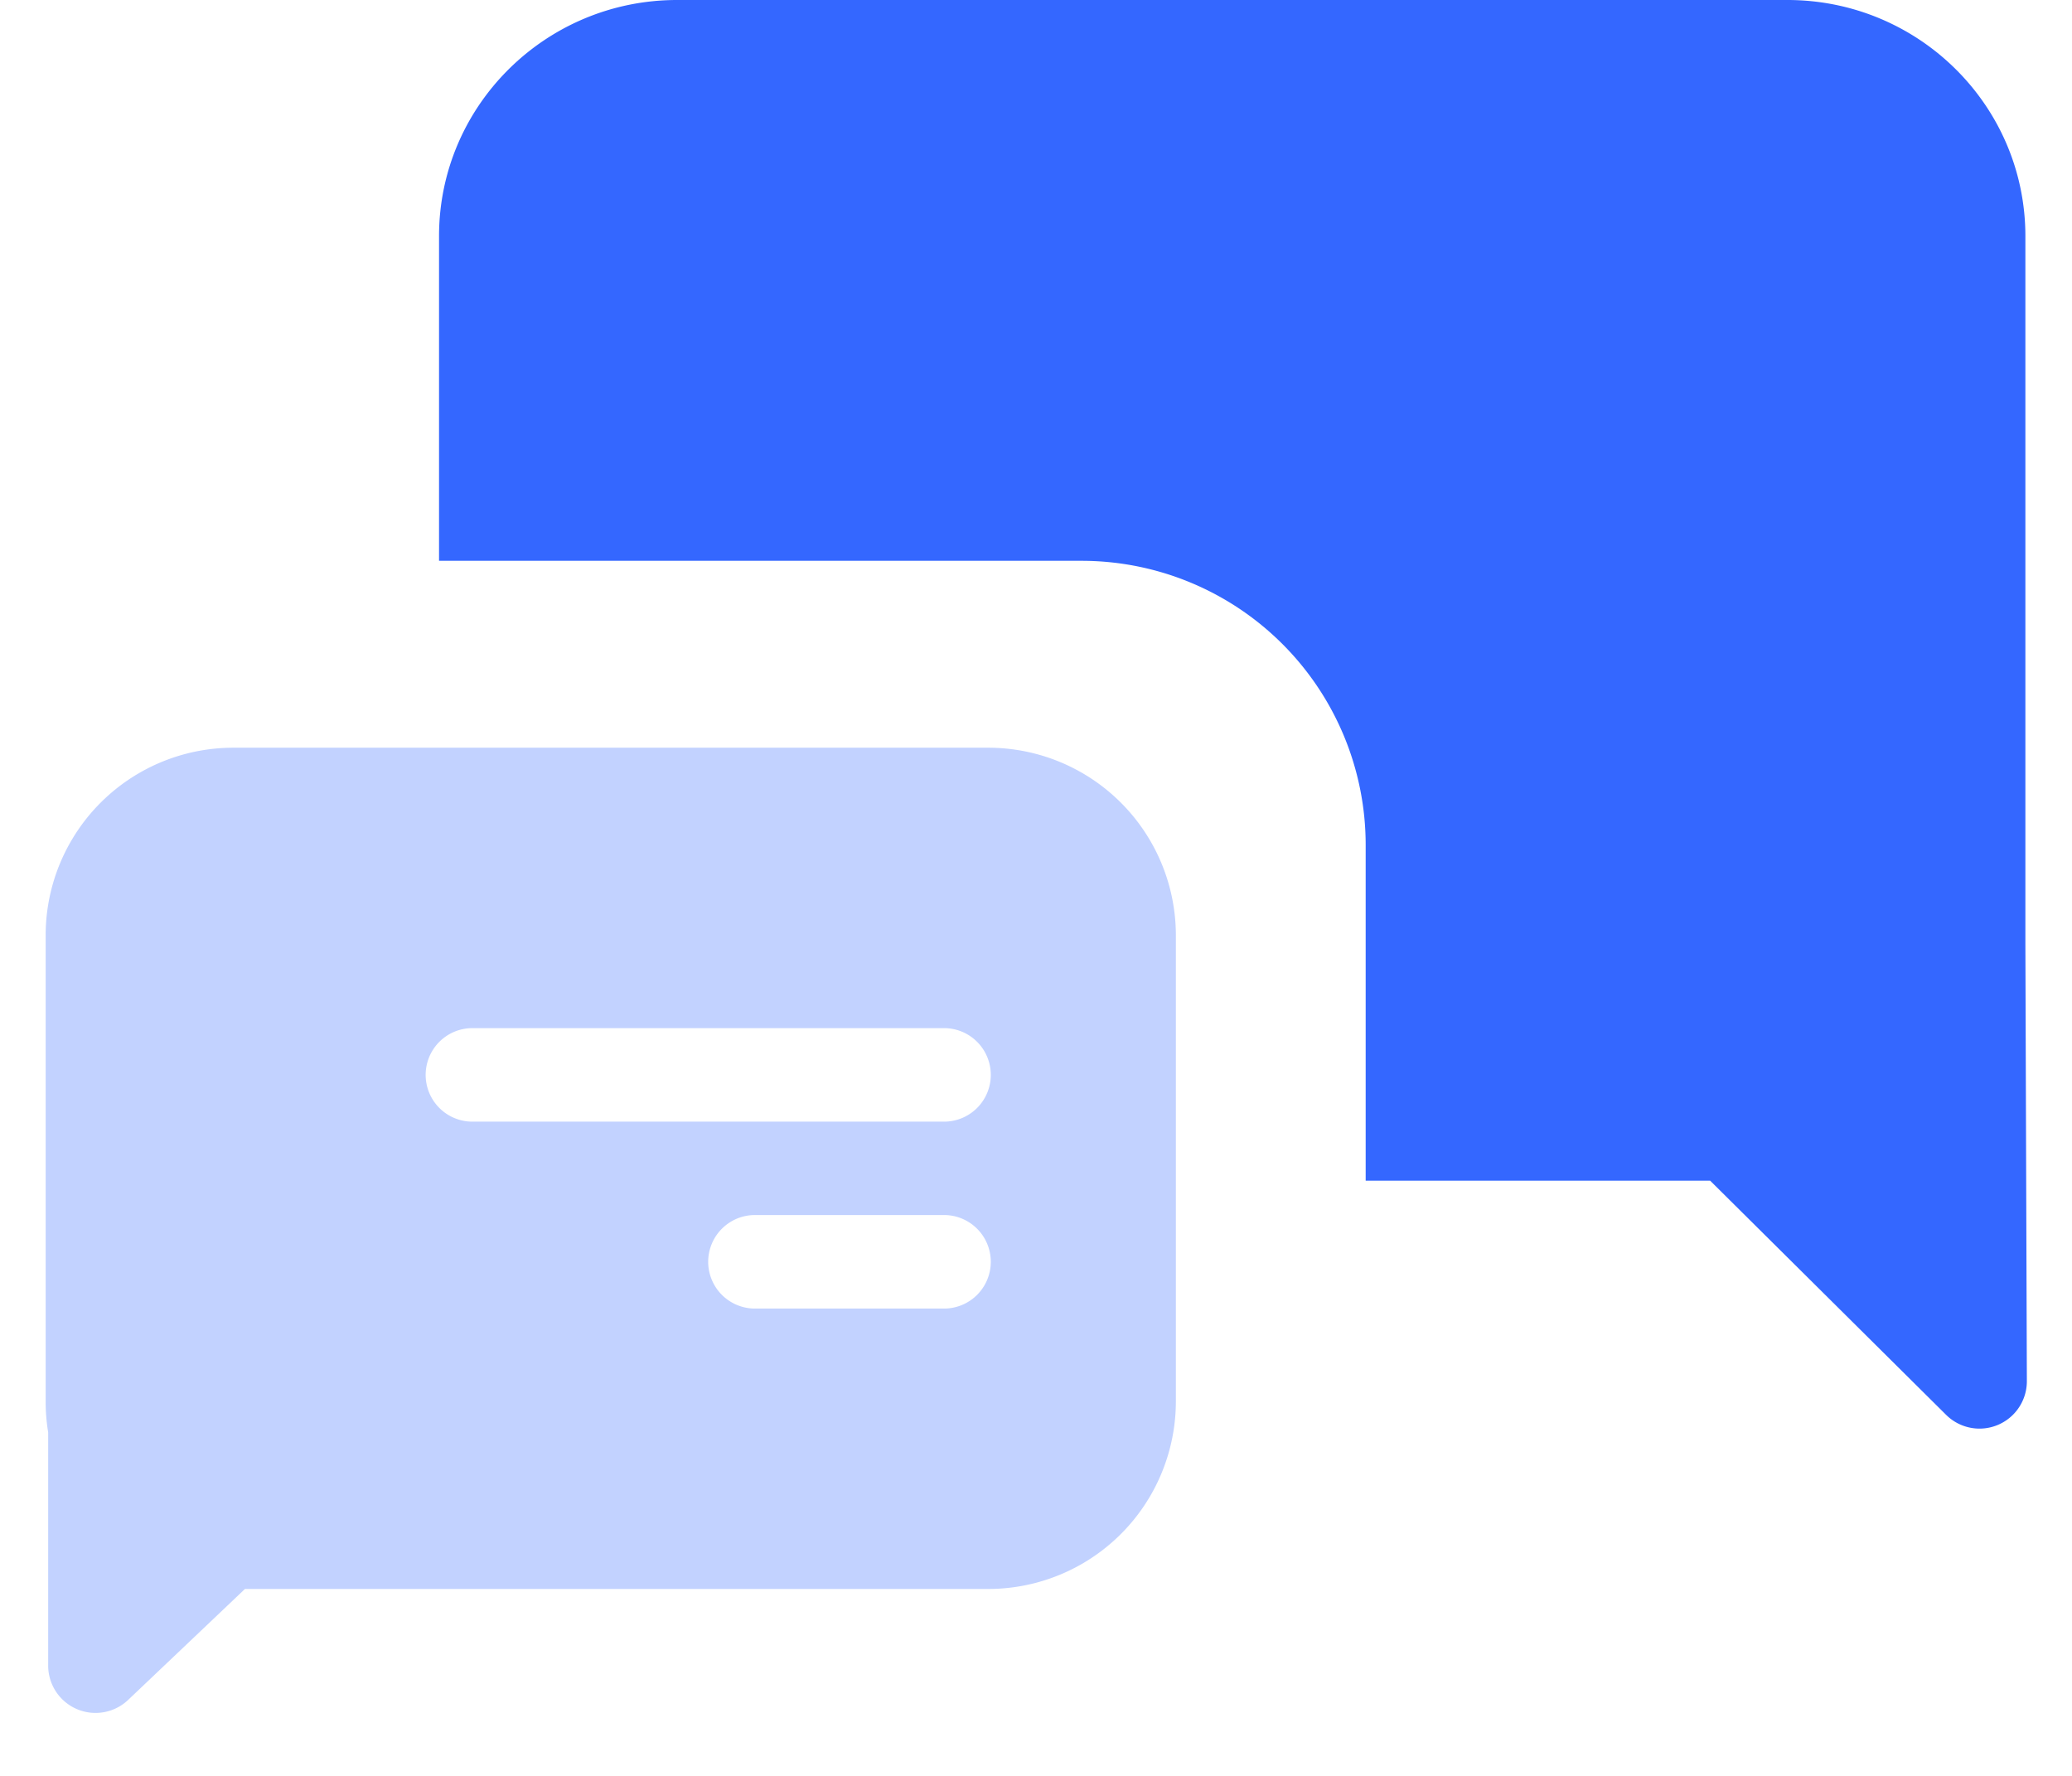 <svg xmlns="http://www.w3.org/2000/svg" width="28" height="24" viewBox="0 0 28 24">
    <g fill="#3467FF" fill-rule="evenodd">
        <path d="M18.455 15.956v-4.537a3.84 3.84 0 0 0-3.84-3.84H5.933V3.19C5.933 1.43 7.373 0 9.15 0h15.004c1.776 0 3.216 1.429 3.216 3.191v9.574l.02 5.9a.64.64 0 0 1-1.09.457l-3.19-3.166h-4.654z"/>
        <path d="M.617 18.947v-6.315a2.536 2.536 0 0 1 2.546-2.527h10.182a2.536 2.536 0 0 1 2.545 2.527v6.315a2.536 2.536 0 0 1-2.545 2.527H3.31l-1.579 1.5a.64.64 0 0 1-1.08-.465v-3.152a2.526 2.526 0 0 1-.034-.41zm5.742-5.052a.632.632 0 0 0 0 1.263h6.373a.632.632 0 1 0 0-1.263H6.36zm3.818 2.526a.632.632 0 0 0 0 1.263h2.555a.632.632 0 1 0 0-1.263h-2.555z" opacity=".3"/>
    </g>
</svg>
